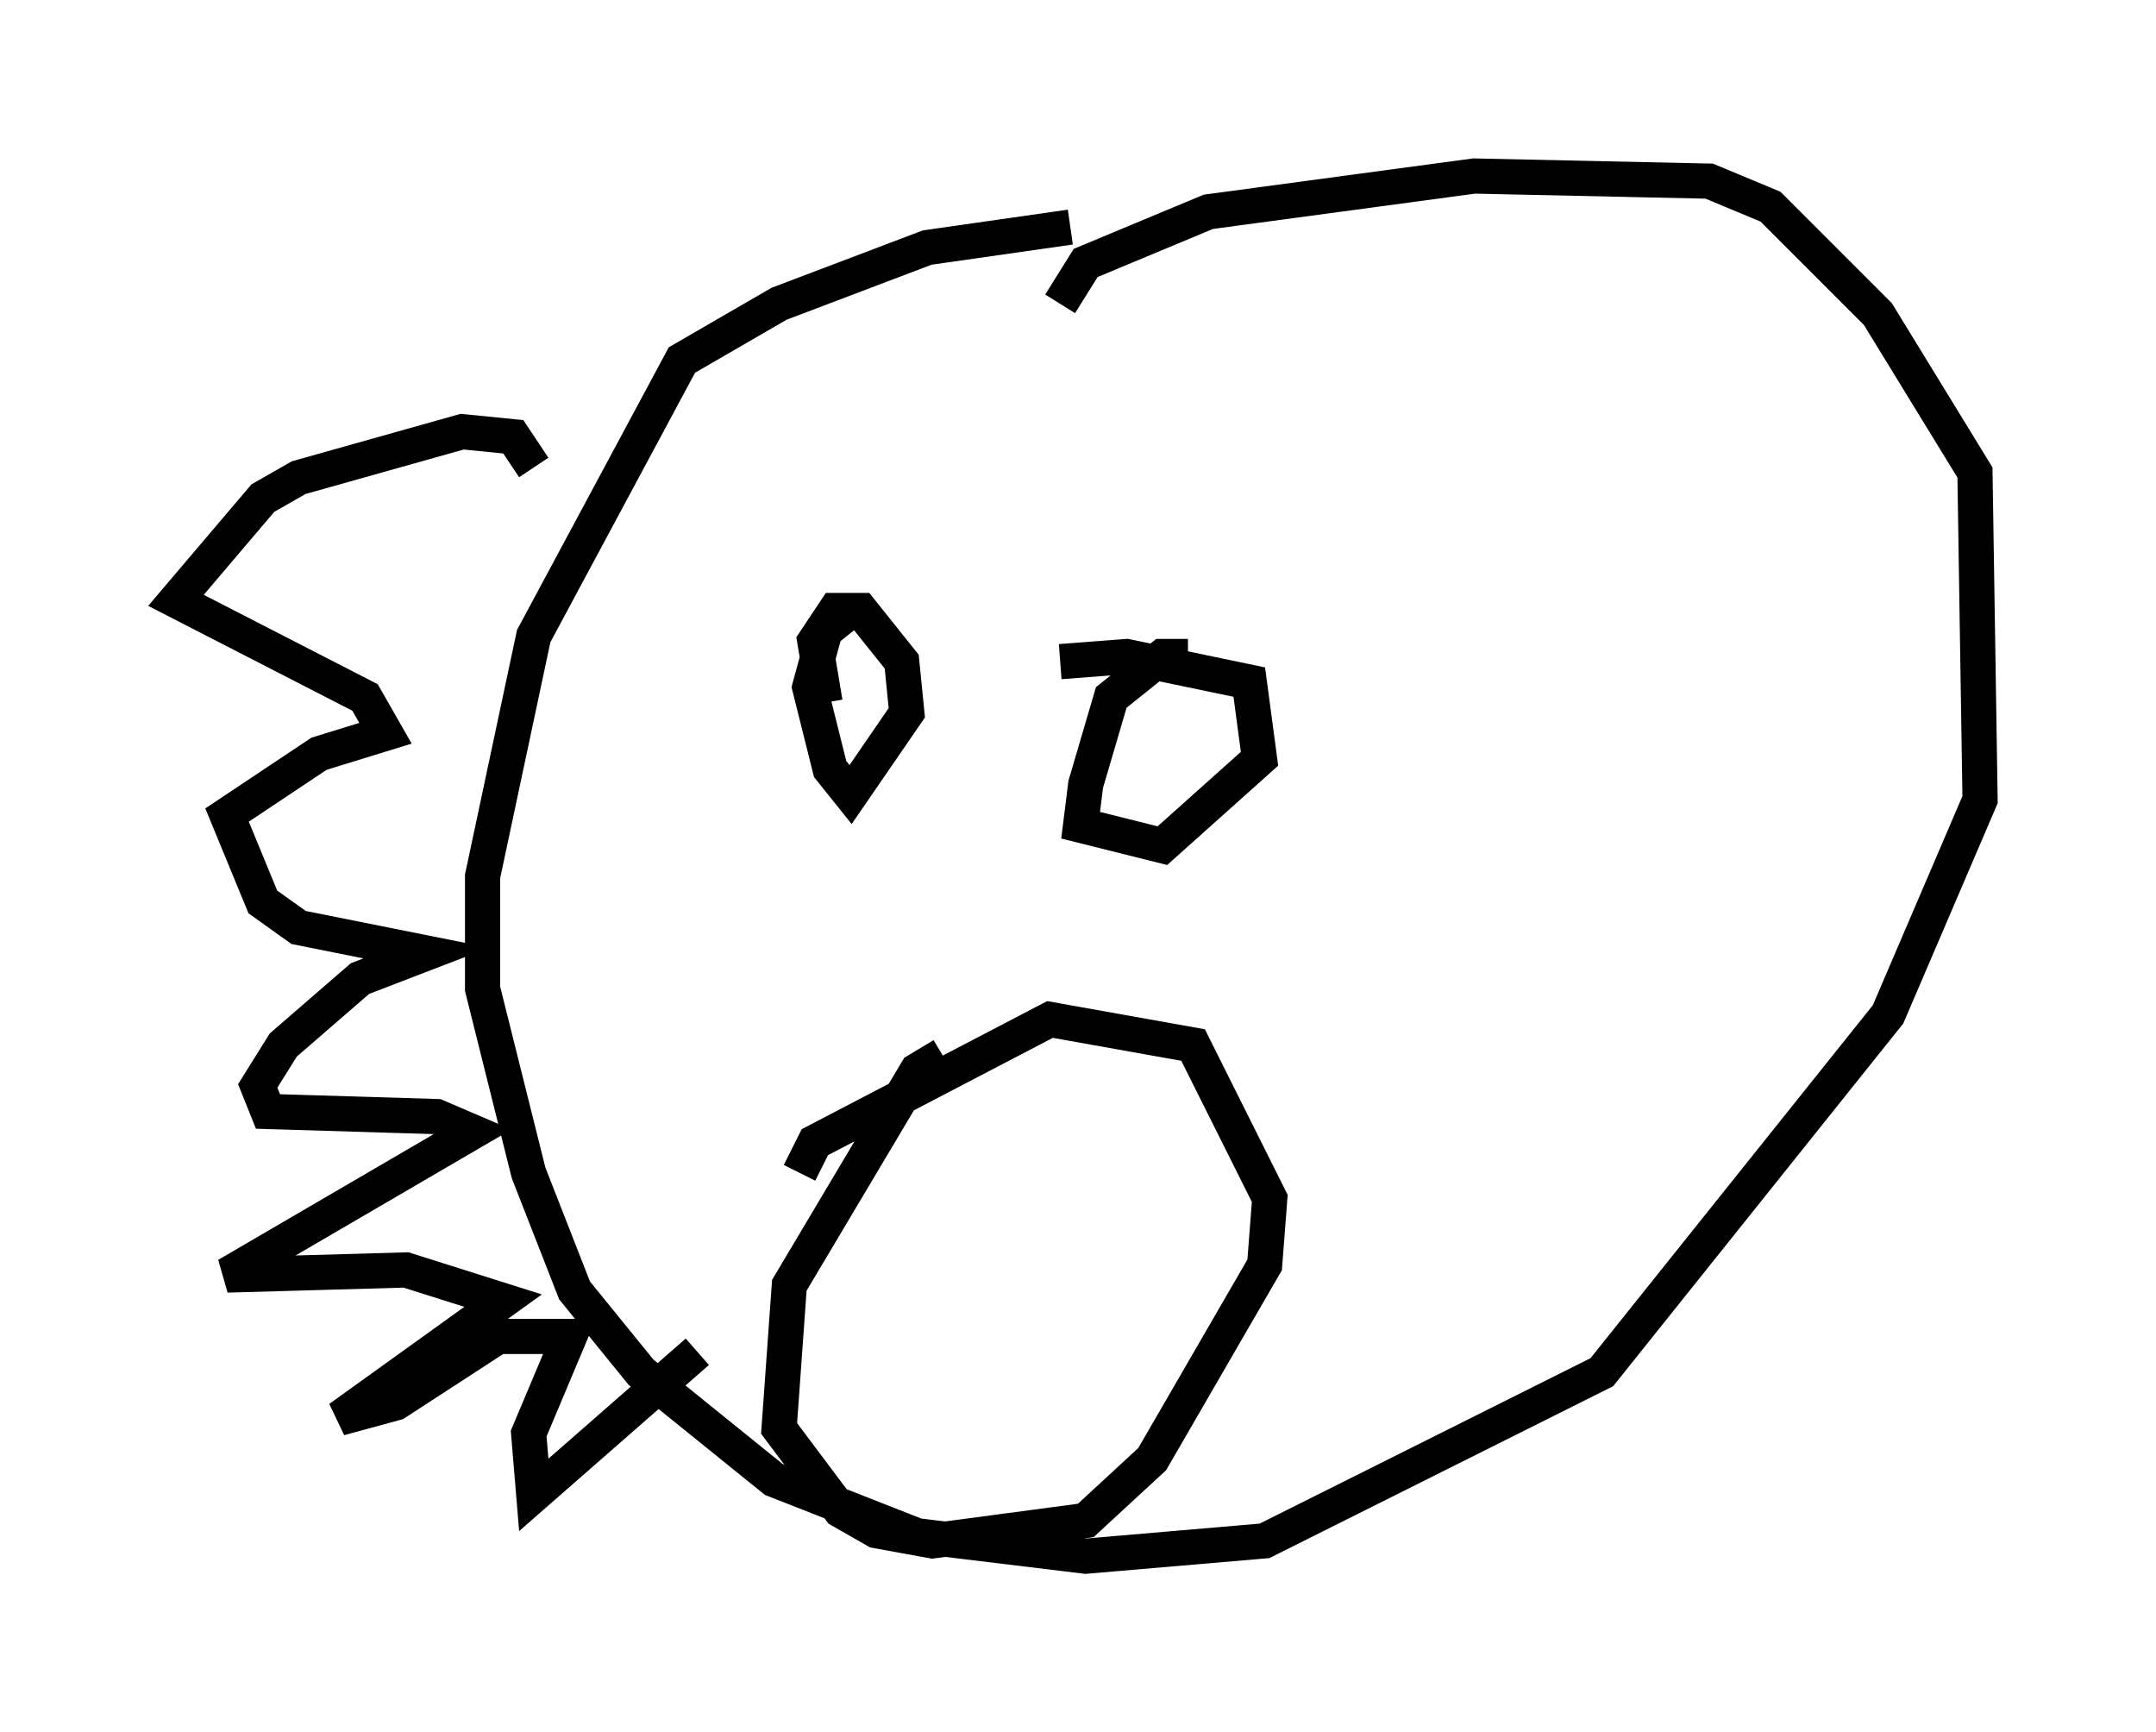 <?xml version="1.0" encoding="utf-8" ?>
<svg baseProfile="full" height="49.218" version="1.1" width="61.274" xmlns="http://www.w3.org/2000/svg" xmlns:ev="http://www.w3.org/2001/xml-events" xmlns:xlink="http://www.w3.org/1999/xlink"><defs /><rect fill="white" height="49.218" width="61.274" x="0" y="0" /><path d="M36.229, 6.453 m-5.81, 0.0 l-4.067, 0.581 -4.212, 1.598 l-2.76, 1.598 -4.212, 7.844 l-1.453, 6.827 0.0, 3.196 l1.307, 5.229 1.307, 3.341 l1.888, 2.324 3.777, 3.05 l4.067, 1.598 4.793, 0.581 l5.084, -0.436 9.587, -4.793 l8.134, -10.168 2.615, -6.101 l-0.145, -9.296 -2.76, -4.503 l-3.05, -3.05 -1.743, -0.726 l-6.682, -0.145 -7.553, 1.017 l-3.486, 1.453 -0.726, 1.162 m-5.955, 8.715 l-0.726, 0.581 -0.436, 1.598 l0.581, 2.324 0.581, 0.726 l1.598, -2.324 -0.145, -1.453 l-1.162, -1.453 -0.726, 0.0 l-0.581, 0.872 0.291, 1.743 m10.313, -1.307 l-0.726, 0.0 -1.453, 1.162 l-0.726, 2.469 -0.145, 1.162 l2.324, 0.581 2.76, -2.469 l-0.291, -2.179 -3.486, -0.726 l-1.888, 0.145 m-3.341, 11.184 l-0.726, 0.436 -3.631, 6.101 l-0.291, 4.067 1.743, 2.324 l1.017, 0.581 1.598, 0.291 l4.358, -0.581 1.888, -1.743 l3.196, -5.52 0.145, -1.888 l-2.179, -4.358 -4.067, -0.726 l-6.682, 3.486 -0.436, 0.872 m-2.905, 5.084 l-4.648, 4.067 -0.145, -1.743 l1.162, -2.76 -2.034, 0.0 l-2.905, 1.888 -1.598, 0.436 l4.648, -3.341 -2.76, -0.872 l-5.084, 0.145 6.972, -4.067 l-1.017, -0.436 -4.793, -0.145 l-0.291, -0.726 0.726, -1.162 l2.179, -1.888 1.888, -0.726 l-3.631, -0.726 -1.017, -0.726 l-1.017, -2.469 2.615, -1.743 l1.888, -0.581 -0.581, -1.017 l-5.374, -2.76 2.469, -2.905 l1.017, -0.581 4.648, -1.307 l1.453, 0.145 0.581, 0.872 " fill="none" stroke="black" stroke-width="1" /></svg>